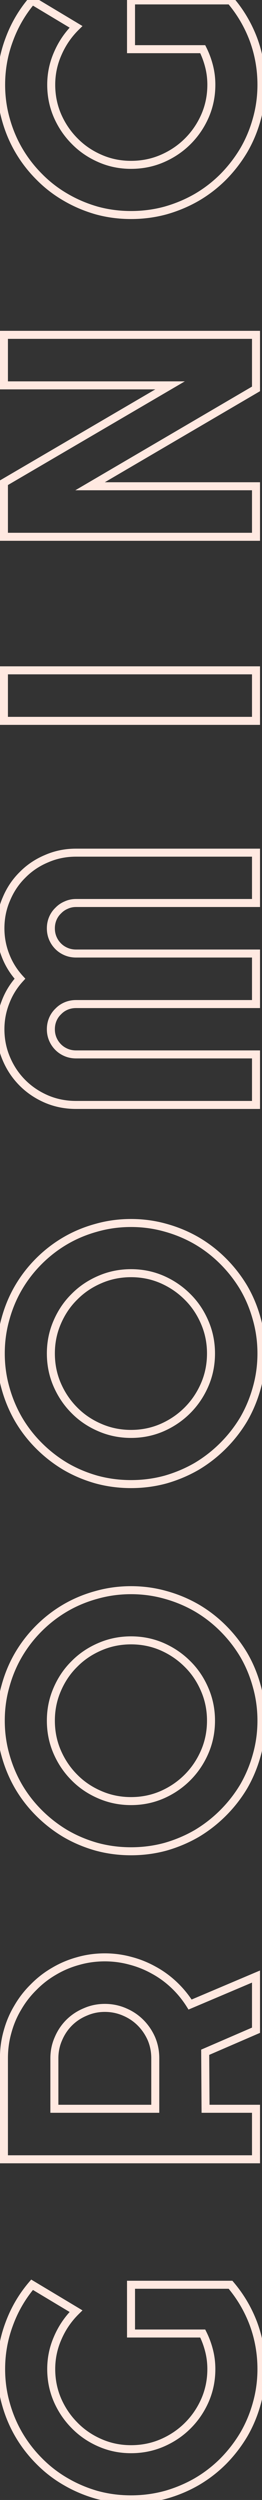 <svg width="131" height="1248" viewBox="0 0 131 1248" fill="none" xmlns="http://www.w3.org/2000/svg">
<rect x="0" y="0" width="131" height="1248" fill="#333333" stroke="none"/>
<path d="M115.256 1140.56L116.78 1139.26L116.181 1138.56L115.256 1138.56L115.256 1140.56ZM126.77 1160.16L128.648 1159.47L128.645 1159.46L128.643 1159.45L126.77 1160.16ZM128.352 1199.97L126.428 1199.42L126.424 1199.44L128.352 1199.97ZM121.848 1215.44L123.564 1216.46L123.569 1216.46L123.574 1216.45L121.848 1215.44ZM111.652 1228.62L113.067 1230.04L113.072 1230.03L113.077 1230.03L111.652 1228.62ZM98.469 1238.82L99.47 1240.55L99.479 1240.54L98.469 1238.82ZM82.824 1245.41L83.352 1247.34L83.362 1247.34L83.371 1247.33L82.824 1245.41ZM48.283 1245.41L47.731 1247.33L47.74 1247.33L47.75 1247.34L48.283 1245.41ZM32.815 1238.82L33.825 1237.09L33.816 1237.09L32.815 1238.82ZM19.631 1228.62L21.055 1227.22L21.05 1227.21L21.045 1227.21L19.631 1228.62ZM2.932 1199.97L4.859 1199.44L4.855 1199.42L2.932 1199.97ZM4.602 1160.16L6.475 1160.86L6.477 1160.85L6.48 1160.84L4.602 1160.16ZM16.027 1140.56L17.056 1138.84L15.602 1137.97L14.504 1139.26L16.027 1140.56ZM38 1153.74L39.403 1155.16L41.243 1153.35L39.029 1152.02L38 1153.74ZM28.947 1166.92L30.773 1167.74L30.777 1167.73L30.781 1167.72L28.947 1166.92ZM28.771 1198.21L26.937 1199.01L26.94 1199.02L28.771 1198.21ZM37.385 1210.87L38.81 1209.47L38.805 1209.46L38.799 1209.45L37.385 1210.87ZM50.041 1219.48L50.845 1217.65L50.837 1217.65L50.041 1219.48ZM102.512 1198.21L104.343 1199.02L104.347 1199.01L102.512 1198.21ZM101.369 1164.9L103.158 1164.01L102.605 1162.9L101.369 1162.9L101.369 1164.9ZM65.51 1164.9L63.51 1164.9L63.51 1166.9L65.51 1166.9L65.51 1164.9ZM65.51 1140.56L65.51 1138.56L63.51 1138.56L63.51 1140.56L65.51 1140.56ZM113.732 1141.85C118.562 1147.53 122.282 1153.87 124.896 1160.86L128.643 1159.45C125.866 1152.03 121.91 1145.3 116.78 1139.26L113.732 1141.85ZM124.891 1160.84C127.446 1167.83 128.725 1175.09 128.725 1182.66L132.725 1182.66C132.725 1174.63 131.366 1166.9 128.648 1159.47L124.891 1160.84ZM128.725 1182.66C128.725 1188.45 127.958 1194.04 126.428 1199.42L130.275 1200.52C131.91 1194.77 132.725 1188.81 132.725 1182.66L128.725 1182.66ZM126.424 1199.44C124.945 1204.78 122.844 1209.78 120.122 1214.43L123.574 1216.45C126.476 1211.49 128.711 1206.17 130.279 1200.5L126.424 1199.44ZM120.131 1214.41C117.342 1219.08 114.041 1223.35 110.228 1227.22L113.077 1230.03C117.115 1225.93 120.611 1221.41 123.564 1216.46L120.131 1214.41ZM110.238 1227.21C106.373 1231.07 102.114 1234.37 97.458 1237.09L99.479 1240.54C104.433 1237.64 108.963 1234.14 113.067 1230.04L110.238 1227.21ZM97.468 1237.09C92.751 1239.81 87.69 1241.95 82.278 1243.49L83.371 1247.33C89.091 1245.71 94.46 1243.45 99.47 1240.55L97.468 1237.09ZM82.296 1243.48C76.908 1244.95 71.314 1245.69 65.51 1245.69L65.51 1249.69C71.658 1249.69 77.608 1248.91 83.352 1247.34L82.296 1243.48ZM65.51 1245.69C59.705 1245.69 54.143 1244.95 48.816 1243.48L47.75 1247.34C53.439 1248.91 59.361 1249.69 65.51 1249.69L65.51 1245.69ZM48.835 1243.49C43.483 1241.95 38.481 1239.82 33.825 1237.09L31.804 1240.54C36.757 1243.44 42.068 1245.7 47.731 1247.33L48.835 1243.49ZM33.816 1237.09C29.107 1234.36 24.855 1231.07 21.055 1227.22L18.206 1230.03C22.258 1234.14 26.795 1237.65 31.813 1240.55L33.816 1237.09ZM21.045 1227.21C17.18 1223.34 13.887 1219.08 11.162 1214.43L7.71 1216.45C10.609 1221.4 14.113 1225.93 18.217 1230.04L21.045 1227.21ZM11.162 1214.43C8.439 1209.78 6.338 1204.78 4.859 1199.44L1.004 1200.5C2.572 1206.17 4.807 1211.49 7.71 1216.45L11.162 1214.43ZM4.855 1199.42C3.326 1194.04 2.559 1188.45 2.559 1182.66L-1.441 1182.66C-1.441 1188.81 -0.626 1194.77 1.008 1200.52L4.855 1199.42ZM2.559 1182.66C2.559 1175.1 3.864 1167.84 6.475 1160.86L2.728 1159.45C-0.052 1166.89 -1.441 1174.63 -1.441 1182.66L2.559 1182.66ZM6.48 1160.84C9.035 1153.86 12.724 1147.53 17.551 1141.85L14.504 1139.26C9.37 1145.3 5.441 1152.04 2.723 1159.47L6.48 1160.84ZM14.998 1142.27L36.971 1155.45L39.029 1152.02L17.056 1138.84L14.998 1142.27ZM36.597 1152.31C32.547 1156.3 29.383 1160.91 27.113 1166.12L30.781 1167.72C32.847 1162.97 35.719 1158.79 39.403 1155.16L36.597 1152.31ZM27.121 1166.11C24.779 1171.35 23.607 1176.87 23.607 1182.66L27.607 1182.66C27.607 1177.43 28.663 1172.46 30.773 1167.74L27.121 1166.11ZM23.607 1182.66C23.607 1188.43 24.714 1193.88 26.937 1199.01L30.606 1197.42C28.61 1192.81 27.607 1187.9 27.607 1182.66L23.607 1182.66ZM26.94 1199.02C29.147 1204.04 32.158 1208.47 35.971 1212.28L38.799 1209.45C35.346 1206 32.614 1201.99 30.603 1197.41L26.94 1199.02ZM35.959 1212.27C39.721 1216.09 44.156 1219.11 49.245 1221.32L50.837 1217.65C46.2 1215.64 42.197 1212.91 38.81 1209.47L35.959 1212.27ZM49.237 1221.31C54.308 1223.54 59.739 1224.65 65.51 1224.65L65.51 1220.65C60.265 1220.65 55.384 1219.64 50.845 1217.65L49.237 1221.31ZM65.51 1224.65C71.336 1224.65 76.823 1223.54 81.95 1221.32L80.359 1217.65C75.759 1219.64 70.816 1220.65 65.51 1220.65L65.51 1224.65ZM81.95 1221.32C87.037 1219.11 91.496 1216.1 95.313 1212.28L92.484 1209.45C89.035 1212.9 84.999 1215.63 80.359 1217.65L81.95 1221.32ZM95.313 1212.28C99.125 1208.47 102.136 1204.04 104.343 1199.02L100.68 1197.41C98.669 1201.99 95.938 1206 92.484 1209.45L95.313 1212.28ZM104.347 1199.01C106.569 1193.88 107.676 1188.43 107.676 1182.66L103.676 1182.66C103.676 1187.9 102.673 1192.81 100.677 1197.42L104.347 1199.01ZM107.676 1182.66C107.676 1179.33 107.275 1176.09 106.471 1172.93L102.595 1173.92C103.315 1176.74 103.676 1179.65 103.676 1182.66L107.676 1182.66ZM106.471 1172.93C105.675 1169.81 104.571 1166.83 103.158 1164.01L99.58 1165.8C100.863 1168.36 101.868 1171.07 102.595 1173.92L106.471 1172.93ZM101.369 1162.9L65.51 1162.9L65.51 1166.9L101.369 1166.9L101.369 1162.9ZM67.51 1164.9L67.51 1140.56L63.51 1140.56L63.51 1164.9L67.51 1164.9ZM65.51 1142.56L115.256 1142.56L115.256 1138.56L65.51 1138.56L65.51 1142.56ZM27.189 1052.71L25.189 1052.71L25.189 1054.71L27.189 1054.71L27.189 1052.71ZM77.639 1052.71L77.639 1054.71L79.639 1054.71L79.639 1052.71L77.639 1052.71ZM75.705 1017.73L77.547 1016.95L77.541 1016.93L77.534 1016.92L75.705 1017.73ZM62.258 1004.37L61.462 1006.2L61.47 1006.21L61.478 1006.21L62.258 1004.37ZM42.658 1004.37L43.425 1006.21L43.446 1006.21L43.467 1006.2L42.658 1004.37ZM29.211 1017.73L31.04 1018.54L31.047 1018.52L31.053 1018.51L29.211 1017.73ZM128 1052.71L130 1052.71L130 1050.71L128 1050.71L128 1052.71ZM128 1077.93L128 1079.93L130 1079.93L130 1077.93L128 1077.93ZM1.965 1077.93L-0.035 1077.93L-0.035 1079.93L1.965 1079.93L1.965 1077.93ZM3.811 1014.12L5.733 1014.68L5.736 1014.66L5.739 1014.65L3.811 1014.12ZM8.908 1002.17L10.621 1003.2L10.63 1003.19L10.64 1003.17L8.908 1002.17ZM16.818 991.975L18.219 993.402L18.233 993.389L18.246 993.375L16.818 991.975ZM27.014 984.064L28.015 985.796L28.025 985.79L28.035 985.784L27.014 984.064ZM39.055 978.967L39.583 980.896L39.595 980.892L39.608 980.889L39.055 978.967ZM65.07 978.791L64.546 980.721L64.559 980.725L64.572 980.728L65.07 978.791ZM76.76 983.449L75.788 985.198L75.799 985.203L75.81 985.209L76.76 983.449ZM95.041 1000.68L93.348 1001.74L94.254 1003.18L95.822 1002.52L95.041 1000.68ZM128 986.701L130 986.701L130 983.681L127.219 984.86L128 986.701ZM128 1013.51L128.794 1015.34L130 1014.82L130 1013.51L128 1013.51ZM102.6 1024.49L101.806 1022.66L100.591 1023.18L100.6 1024.51L102.6 1024.49ZM102.775 1052.71L100.775 1052.72L100.788 1054.71L102.775 1054.71L102.775 1052.71ZM27.189 1054.71L77.639 1054.71L77.639 1050.71L27.189 1050.71L27.189 1054.71ZM79.639 1052.71L79.639 1027.48L75.639 1027.48L75.639 1052.71L79.639 1052.71ZM79.639 1027.48C79.639 1023.77 78.945 1020.25 77.547 1016.95L73.863 1018.51C75.043 1021.3 75.639 1024.28 75.639 1027.48L79.639 1027.48ZM77.534 1016.92C76.09 1013.65 74.135 1010.78 71.67 1008.31L68.842 1011.14C70.947 1013.25 72.625 1015.71 73.876 1018.54L77.534 1016.92ZM71.67 1008.31C69.198 1005.84 66.315 1003.91 63.037 1002.53L61.478 1006.21C64.294 1007.4 66.743 1009.04 68.842 1011.14L71.67 1008.31ZM63.054 1002.53C59.692 1001.07 56.139 1000.35 52.414 1000.35L52.414 1004.35C55.603 1004.35 58.613 1004.97 61.462 1006.2L63.054 1002.53ZM52.414 1000.35C48.689 1000.35 45.16 1001.07 41.849 1002.54L43.467 1006.2C46.25 1004.97 49.225 1004.35 52.414 1004.35L52.414 1000.35ZM41.891 1002.52C38.554 1003.91 35.636 1005.84 33.158 1008.31L35.986 1011.14C38.079 1009.05 40.552 1007.41 43.425 1006.21L41.891 1002.52ZM33.158 1008.31C30.686 1010.79 28.756 1013.67 27.369 1016.95L31.053 1018.51C32.244 1015.69 33.888 1013.24 35.986 1011.14L33.158 1008.31ZM27.382 1016.92C25.917 1020.23 25.189 1023.76 25.189 1027.48L29.189 1027.48C29.189 1024.29 29.809 1021.32 31.04 1018.54L27.382 1016.92ZM25.189 1027.48L25.189 1052.71L29.189 1052.71L29.189 1027.48L25.189 1027.48ZM126 1052.71L126 1077.93L130 1077.93L130 1052.71L126 1052.71ZM128 1075.93L1.965 1075.93L1.965 1079.93L128 1079.93L128 1075.93ZM3.965 1077.93L3.965 1027.48L-0.035 1027.48L-0.035 1077.93L3.965 1077.93ZM3.965 1027.48C3.965 1023.03 4.556 1018.77 5.733 1014.68L1.888 1013.57C0.604 1018.03 -0.035 1022.67 -0.035 1027.48L3.965 1027.48ZM5.739 1014.65C6.864 1010.55 8.492 1006.73 10.621 1003.2L7.196 1001.14C4.871 1004.99 3.101 1009.15 1.882 1013.59L5.739 1014.65ZM10.64 1003.17C12.717 999.578 15.242 996.323 18.219 993.402L15.418 990.547C12.184 993.72 9.436 997.262 7.177 1001.17L10.64 1003.17ZM18.246 993.375C21.167 990.398 24.422 987.873 28.015 985.796L26.013 982.333C22.105 984.592 18.564 987.34 15.391 990.574L18.246 993.375ZM28.035 985.784C31.628 983.651 35.476 982.021 39.583 980.896L38.526 977.038C34.079 978.256 29.899 980.025 25.993 982.345L28.035 985.784ZM39.608 980.889C43.698 979.712 47.965 979.121 52.414 979.121L52.414 975.121C47.606 975.121 42.966 975.761 38.502 977.045L39.608 980.889ZM52.414 979.121C56.577 979.121 60.619 979.655 64.546 980.721L65.594 976.861C61.318 975.7 56.923 975.121 52.414 975.121L52.414 979.121ZM64.572 980.728C68.509 981.74 72.246 983.23 75.788 985.198L77.731 981.701C73.89 979.567 69.835 977.951 65.568 976.854L64.572 980.728ZM75.81 985.209C79.345 987.117 82.602 989.475 85.583 992.287L88.328 989.377C85.097 986.33 81.557 983.766 77.71 981.689L75.81 985.209ZM85.583 992.287C88.565 995.1 91.152 998.25 93.348 1001.74L96.734 999.611C94.359 995.836 91.556 992.423 88.328 989.377L85.583 992.287ZM95.822 1002.52L128.781 988.543L127.219 984.86L94.26 998.834L95.822 1002.52ZM126 986.701L126 1013.51L130 1013.51L130 986.701L126 986.701ZM127.206 1011.67L101.806 1022.66L103.394 1026.33L128.794 1015.34L127.206 1011.67ZM100.6 1024.51L100.775 1052.72L104.775 1052.69L104.6 1024.48L100.6 1024.51ZM102.775 1054.71L128 1054.71L128 1050.71L102.775 1050.71L102.775 1054.71ZM82.824 796.196L82.277 798.12L82.291 798.124L82.824 796.196ZM98.381 802.7L99.391 800.974L99.382 800.969L98.381 802.7ZM121.848 826.079L123.574 825.069L123.569 825.061L123.564 825.053L121.848 826.079ZM128.352 841.636L126.422 842.164L126.425 842.173L126.428 842.183L128.352 841.636ZM128.352 876.265L126.428 875.718L126.424 875.732L128.352 876.265ZM121.848 891.821L123.564 892.847L123.572 892.835L123.579 892.823L121.848 891.821ZM98.381 915.288L99.382 917.02L99.394 917.012L99.407 917.005L98.381 915.288ZM82.824 921.88L83.352 923.809L83.364 923.806L83.376 923.802L82.824 921.88ZM48.195 921.88L47.648 923.804L47.658 923.807L47.667 923.809L48.195 921.88ZM32.639 915.288L31.613 917.005L31.62 917.01L31.628 917.014L32.639 915.288ZM9.26 891.822L7.528 892.823L7.534 892.832L9.26 891.822ZM2.756 876.265L4.684 875.732L4.68 875.718L2.756 876.265ZM2.756 841.636L4.68 842.183L4.682 842.173L4.685 842.164L2.756 841.636ZM48.195 796.196L48.723 798.126L48.733 798.123L48.742 798.12L48.195 796.196ZM49.953 822.036L50.741 823.875L50.749 823.871L49.953 822.036ZM37.209 830.65L38.612 832.075L38.623 832.064L38.635 832.052L37.209 830.65ZM28.596 843.394L30.43 844.19L30.434 844.182L28.596 843.394ZM37.209 887.339L38.635 885.936L38.629 885.931L38.623 885.925L37.209 887.339ZM49.953 895.952L50.749 894.117L50.741 894.114L49.953 895.952ZM81.066 895.952L81.862 897.787L81.87 897.784L81.066 895.952ZM102.336 843.394L100.498 844.182L100.501 844.19L102.336 843.394ZM93.723 830.65L92.308 832.064L92.314 832.07L92.32 832.075L93.723 830.65ZM81.066 822.036L81.87 820.205L81.862 820.202L81.066 822.036ZM65.51 795.823C71.308 795.823 76.895 796.59 82.277 798.12L83.371 794.273C77.621 792.638 71.665 791.823 65.51 791.823L65.51 795.823ZM82.291 798.124C87.638 799.603 92.666 801.706 97.38 804.432L99.382 800.969C94.369 798.07 89.026 795.837 83.357 794.269L82.291 798.124ZM97.371 804.426C102.026 807.152 106.285 810.445 110.15 814.31L112.979 811.481C108.875 807.378 104.345 803.874 99.391 800.974L97.371 804.426ZM110.15 814.31C114.019 818.179 117.345 822.443 120.131 827.105L123.564 825.053C120.608 820.106 117.079 815.582 112.979 811.481L110.15 814.31ZM120.122 827.09C122.842 831.738 124.944 836.76 126.422 842.164L130.281 841.108C128.713 835.379 126.478 830.03 123.574 825.069L120.122 827.09ZM126.428 842.183C127.958 847.565 128.725 853.153 128.725 858.95L132.725 858.95C132.725 852.795 131.91 846.839 130.275 841.089L126.428 842.183ZM128.725 858.95C128.725 864.748 127.958 870.335 126.428 875.718L130.275 876.812C131.91 871.062 132.725 865.106 132.725 858.95L128.725 858.95ZM126.424 875.732C124.945 881.079 122.842 886.107 120.116 890.82L123.579 892.823C126.478 887.81 128.711 882.467 130.279 876.798L126.424 875.732ZM120.131 890.796C117.345 895.458 114.019 899.722 110.15 903.591L112.979 906.419C117.079 902.319 120.608 897.794 123.564 892.847L120.131 890.796ZM110.15 903.591C106.282 907.46 102.017 910.785 97.355 913.571L99.407 917.005C104.354 914.049 108.879 910.519 112.979 906.419L110.15 903.591ZM97.38 913.557C92.66 916.286 87.626 918.42 82.272 919.958L83.376 923.802C89.038 922.176 94.375 919.915 99.382 917.02L97.38 913.557ZM82.296 919.951C76.908 921.426 71.314 922.165 65.51 922.165L65.51 926.165C71.658 926.165 77.608 925.381 83.352 923.809L82.296 919.951ZM65.51 922.165C59.705 922.165 54.112 921.426 48.723 919.951L47.667 923.809C53.412 925.381 59.361 926.165 65.51 926.165L65.51 922.165ZM48.742 919.956C43.331 918.419 38.303 916.286 33.649 913.562L31.628 917.014C36.584 919.915 41.926 922.178 47.648 923.804L48.742 919.956ZM33.665 913.571C29.002 910.785 24.738 907.46 20.869 903.591L18.041 906.419C22.141 910.519 26.666 914.049 31.613 917.005L33.665 913.571ZM20.869 903.591C17.004 899.726 13.711 895.467 10.986 890.811L7.534 892.832C10.434 897.786 13.937 902.316 18.041 906.419L20.869 903.591ZM10.991 890.82C8.265 886.107 6.162 881.079 4.683 875.732L0.828 876.798C2.396 882.467 4.629 887.81 7.528 892.823L10.991 890.82ZM4.68 875.718C3.15 870.335 2.383 864.748 2.383 858.95L-1.617 858.95C-1.617 865.106 -0.802 871.062 0.832 876.812L4.68 875.718ZM2.383 858.95C2.383 853.153 3.15 847.565 4.68 842.183L0.832 841.089C-0.802 846.839 -1.617 852.795 -1.617 858.95L2.383 858.95ZM4.685 842.164C6.164 836.76 8.265 831.738 10.986 827.09L7.534 825.069C4.63 830.03 2.395 835.379 0.827 841.108L4.685 842.164ZM10.986 827.09C13.711 822.434 17.004 818.175 20.869 814.31L18.041 811.482C13.937 815.585 10.434 820.115 7.534 825.069L10.986 827.09ZM20.869 814.31C24.734 810.445 28.994 807.152 33.649 804.426L31.628 800.974C26.674 803.874 22.145 807.378 18.041 811.482L20.869 814.31ZM33.649 804.426C38.297 801.706 43.32 799.604 48.723 798.126L47.667 794.267C41.938 795.835 36.59 798.07 31.628 800.974L33.649 804.426ZM48.742 798.12C54.125 796.59 59.712 795.823 65.51 795.823L65.51 791.823C59.354 791.823 53.399 792.638 47.648 794.273L48.742 798.12ZM65.51 816.872C59.739 816.872 54.282 817.979 49.157 820.202L50.749 823.871C55.351 821.875 60.265 820.872 65.51 820.872L65.51 816.872ZM49.165 820.198C44.017 822.405 39.549 825.42 35.783 829.247L38.635 832.052C42.017 828.614 46.046 825.887 50.741 823.875L49.165 820.198ZM35.806 829.224C31.979 832.99 28.964 837.457 26.757 842.606L30.434 844.182C32.446 839.486 35.173 835.458 38.612 832.075L35.806 829.224ZM26.761 842.598C24.538 847.722 23.432 853.18 23.432 858.95L27.432 858.95C27.432 853.705 28.434 848.792 30.43 844.19L26.761 842.598ZM23.432 858.95C23.432 864.777 24.537 870.264 26.761 875.391L30.43 873.799C28.436 869.199 27.432 864.257 27.432 858.95L23.432 858.95ZM26.761 875.391C28.967 880.477 31.978 884.937 35.795 888.753L38.623 885.925C35.174 882.476 32.443 878.439 30.43 873.799L26.761 875.391ZM35.783 888.742C39.549 892.569 44.017 895.584 49.165 897.791L50.741 894.114C46.046 892.102 42.017 889.375 38.635 885.936L35.783 888.742ZM49.157 897.787C54.282 900.01 59.739 901.116 65.51 901.116L65.51 897.116C60.265 897.116 55.351 896.114 50.749 894.118L49.157 897.787ZM65.51 901.116C71.28 901.116 76.738 900.01 81.862 897.787L80.271 894.118C75.668 896.114 70.755 897.116 65.51 897.116L65.51 901.116ZM81.87 897.784C86.898 895.577 91.325 892.566 95.137 888.753L92.308 885.925C88.855 889.378 84.844 892.109 80.262 894.121L81.87 897.784ZM95.137 888.753C98.953 884.937 101.965 880.477 104.171 875.391L100.501 873.799C98.489 878.439 95.758 882.476 92.308 885.925L95.137 888.753ZM104.171 875.391C106.395 870.264 107.5 864.777 107.5 858.95L103.5 858.95C103.5 864.257 102.496 869.199 100.501 873.799L104.171 875.391ZM107.5 858.95C107.5 853.18 106.393 847.722 104.171 842.598L100.501 844.19C102.497 848.792 103.5 853.705 103.5 858.95L107.5 858.95ZM104.174 842.606C101.968 837.457 98.953 832.99 95.125 829.224L92.32 832.075C95.758 835.458 98.485 839.486 100.498 844.182L104.174 842.606ZM95.137 829.235C91.325 825.423 86.898 822.412 81.87 820.205L80.262 823.868C84.844 825.879 88.855 828.611 92.308 832.064L95.137 829.235ZM81.862 820.202C76.738 817.979 71.28 816.872 65.51 816.872L65.51 820.872C70.755 820.872 75.668 821.875 80.271 823.871L81.862 820.202ZM82.824 612.899L82.277 614.823L82.291 614.826L82.824 612.899ZM98.381 619.403L99.391 617.677L99.382 617.671L98.381 619.403ZM121.848 642.782L123.574 641.771L123.569 641.763L123.564 641.756L121.848 642.782ZM128.352 658.338L126.422 658.866L126.425 658.876L126.428 658.885L128.352 658.338ZM128.352 692.967L126.428 692.42L126.424 692.434L128.352 692.967ZM121.848 708.524L123.564 709.55L123.572 709.537L123.579 709.525L121.848 708.524ZM98.381 731.991L99.382 733.722L99.394 733.715L99.407 733.707L98.381 731.991ZM82.824 738.582L83.352 740.511L83.364 740.508L83.376 740.505L82.824 738.582ZM48.195 738.582L47.648 740.506L47.658 740.509L47.667 740.511L48.195 738.582ZM32.639 731.991L31.613 733.707L31.62 733.712L31.628 733.717L32.639 731.991ZM9.26 708.524L7.528 709.525L7.534 709.534L9.26 708.524ZM2.756 692.967L4.684 692.434L4.68 692.42L2.756 692.967ZM2.756 658.338L4.68 658.885L4.682 658.876L4.685 658.866L2.756 658.338ZM48.195 612.899L48.723 614.828L48.733 614.825L48.742 614.823L48.195 612.899ZM49.953 638.739L50.741 640.577L50.749 640.574L49.953 638.739ZM37.209 647.352L38.612 648.778L38.623 648.766L38.635 648.755L37.209 647.352ZM28.596 660.096L30.43 660.892L30.434 660.884L28.596 660.096ZM37.209 704.041L38.635 702.639L38.629 702.633L38.623 702.627L37.209 704.041ZM49.953 712.655L50.749 710.82L50.741 710.816L49.953 712.655ZM81.066 712.655L81.862 714.49L81.87 714.486L81.066 712.655ZM102.336 660.096L100.498 660.884L100.501 660.892L102.336 660.096ZM93.723 647.352L92.308 648.766L92.314 648.772L92.32 648.778L93.723 647.352ZM81.066 638.739L81.87 636.907L81.862 636.904L81.066 638.739ZM65.51 612.526C71.308 612.526 76.895 613.293 82.277 614.823L83.371 610.975C77.621 609.341 71.665 608.526 65.51 608.526L65.51 612.526ZM82.291 614.826C87.638 616.305 92.666 618.408 97.38 621.134L99.382 617.671C94.369 614.772 89.026 612.539 83.357 610.971L82.291 614.826ZM97.371 621.129C102.026 623.854 106.285 627.147 110.15 631.012L112.979 628.184C108.875 624.08 104.345 620.577 99.391 617.677L97.371 621.129ZM110.15 631.012C114.019 634.881 117.345 639.145 120.131 643.808L123.564 641.756C120.608 636.809 117.079 632.284 112.979 628.184L110.15 631.012ZM120.122 643.792C122.842 648.44 124.944 653.463 126.422 658.866L130.281 657.81C128.713 652.081 126.478 646.733 123.574 641.771L120.122 643.792ZM126.428 658.885C127.958 664.268 128.725 669.855 128.725 675.653L132.725 675.653C132.725 669.497 131.91 663.542 130.275 657.791L126.428 658.885ZM128.725 675.653C128.725 681.45 127.958 687.038 126.428 692.42L130.275 693.514C131.91 687.764 132.725 681.808 132.725 675.653L128.725 675.653ZM126.424 692.434C124.945 697.781 122.842 702.809 120.116 707.523L123.579 709.525C126.478 704.512 128.711 699.169 130.279 693.5L126.424 692.434ZM120.131 707.498C117.345 712.16 114.019 716.424 110.15 720.293L112.979 723.122C117.079 719.022 120.608 714.497 123.564 709.55L120.131 707.498ZM110.15 720.293C106.282 724.162 102.017 727.488 97.355 730.274L99.407 733.707C104.354 730.751 108.879 727.222 112.979 723.122L110.15 720.293ZM97.38 730.259C92.66 732.988 87.626 735.122 82.272 736.66L83.376 740.505C89.038 738.878 94.375 736.618 99.382 733.722L97.38 730.259ZM82.296 736.653C76.908 738.128 71.314 738.868 65.51 738.868L65.51 742.868C71.658 742.868 77.608 742.084 83.352 740.511L82.296 736.653ZM65.51 738.868C59.705 738.868 54.112 738.128 48.723 736.653L47.667 740.511C53.412 742.084 59.361 742.868 65.51 742.868L65.51 738.868ZM48.742 736.659C43.331 735.121 38.303 732.989 33.649 730.265L31.628 733.717C36.584 736.618 41.926 738.88 47.648 740.506L48.742 736.659ZM33.665 730.274C29.002 727.488 24.738 724.162 20.869 720.293L18.041 723.122C22.141 727.222 26.666 730.751 31.613 733.707L33.665 730.274ZM20.869 720.293C17.004 716.428 13.711 712.169 10.986 707.513L7.534 709.534C10.434 714.488 13.937 719.018 18.041 723.122L20.869 720.293ZM10.991 707.523C8.265 702.809 6.162 697.781 4.683 692.434L0.828 693.5C2.396 699.169 4.629 704.512 7.528 709.525L10.991 707.523ZM4.68 692.42C3.15 687.038 2.383 681.45 2.383 675.653L-1.617 675.653C-1.617 681.808 -0.802 687.764 0.832 693.514L4.68 692.42ZM2.383 675.653C2.383 669.855 3.15 664.268 4.68 658.885L0.832 657.792C-0.802 663.542 -1.617 669.497 -1.617 675.653L2.383 675.653ZM4.685 658.866C6.164 653.463 8.265 648.44 10.986 643.792L7.534 641.771C4.63 646.733 2.395 652.081 0.827 657.81L4.685 658.866ZM10.986 643.792C13.711 639.136 17.004 634.877 20.869 631.012L18.041 628.184C13.937 632.287 10.434 636.817 7.534 641.771L10.986 643.792ZM20.869 631.012C24.734 627.147 28.994 623.854 33.649 621.129L31.628 617.677C26.674 620.577 22.145 624.08 18.041 628.184L20.869 631.012ZM33.649 621.129C38.297 618.408 43.32 616.307 48.723 614.828L47.667 610.97C41.938 612.538 36.59 614.773 31.628 617.677L33.649 621.129ZM48.742 614.823C54.125 613.293 59.712 612.526 65.51 612.526L65.51 608.526C59.354 608.526 53.399 609.341 47.648 610.975L48.742 614.823ZM65.51 633.575C59.739 633.575 54.282 634.681 49.157 636.904L50.749 640.574C55.351 638.577 60.265 637.575 65.51 637.575L65.51 633.575ZM49.165 636.9C44.017 639.107 39.549 642.122 35.783 645.949L38.635 648.755C42.017 645.316 46.046 642.589 50.741 640.577L49.165 636.9ZM35.806 645.926C31.979 649.692 28.964 654.16 26.757 659.308L30.434 660.884C32.446 656.189 35.173 652.16 38.612 648.778L35.806 645.926ZM26.761 659.3C24.538 664.425 23.432 669.882 23.432 675.653L27.432 675.653C27.432 670.408 28.434 665.494 30.43 660.892L26.761 659.3ZM23.432 675.653C23.432 681.479 24.537 686.966 26.761 692.093L30.43 690.501C28.436 685.902 27.432 680.959 27.432 675.653L23.432 675.653ZM26.761 692.093C28.967 697.18 31.978 701.639 35.795 705.456L38.623 702.627C35.174 699.178 32.443 695.141 30.43 690.501L26.761 692.093ZM35.783 705.444C39.549 709.271 44.017 712.286 49.165 714.493L50.741 710.816C46.046 708.804 42.017 706.077 38.635 702.639L35.783 705.444ZM49.157 714.49C54.282 716.712 59.739 717.819 65.51 717.819L65.51 713.819C60.265 713.819 55.351 712.816 50.749 710.82L49.157 714.49ZM65.51 717.819C71.28 717.819 76.738 716.712 81.862 714.49L80.27 710.82C75.668 712.816 70.755 713.819 65.51 713.819L65.51 717.819ZM81.87 714.486C86.898 712.279 91.325 709.268 95.137 705.456L92.308 702.627C88.855 706.08 84.844 708.812 80.262 710.823L81.87 714.486ZM95.137 705.456C98.953 701.639 101.965 697.18 104.171 692.093L100.501 690.501C98.489 695.141 95.758 699.178 92.308 702.627L95.137 705.456ZM104.171 692.093C106.395 686.966 107.5 681.479 107.5 675.653L103.5 675.653C103.5 680.959 102.496 685.902 100.501 690.501L104.171 692.093ZM107.5 675.653C107.5 669.882 106.393 664.425 104.171 659.3L100.501 660.892C102.497 665.494 103.5 670.408 103.5 675.653L107.5 675.653ZM104.174 659.308C101.968 654.16 98.953 649.692 95.125 645.926L92.32 648.778C95.758 652.16 98.485 656.189 100.498 660.884L104.174 659.308ZM95.137 645.938C91.325 642.125 86.898 639.114 81.87 636.907L80.262 640.57C84.844 642.582 88.855 645.313 92.308 648.766L95.137 645.938ZM81.862 636.904C76.738 634.681 71.28 633.575 65.51 633.575L65.51 637.575C70.755 637.575 75.668 638.577 80.27 640.574L81.862 636.904ZM128 425.646L130 425.646L130 423.646L128 423.646L128 425.646ZM128 450.783L128 452.783L130 452.783L130 450.783L128 450.783ZM33.078 451.838L33.857 453.679L33.887 453.667L33.916 453.653L33.078 451.838ZM29.123 454.562L30.5 456.012L30.538 455.977L30.573 455.94L29.123 454.562ZM128 476.007L130 476.007L130 474.007L128 474.007L128 476.007ZM128 501.232L128 503.232L130 503.232L130 501.232L128 501.232ZM29.123 504.923L30.5 506.373L30.538 506.338L30.573 506.301L29.123 504.923ZM128 526.369L130 526.369L130 524.369L128 524.369L128 526.369ZM128 551.593L128 553.593L130 553.593L130 551.593L128 551.593ZM23.322 548.693L22.532 550.53L22.543 550.535L23.322 548.693ZM3.195 528.566L5.037 527.787L5.032 527.775L3.195 528.566ZM2.756 500.265L4.618 500.995L4.622 500.984L4.626 500.973L2.756 500.265ZM9.963 488.576L11.438 489.926L12.674 488.576L11.438 487.225L9.963 488.576ZM2.756 476.974L4.623 476.258L4.621 476.251L4.618 476.245L2.756 476.974ZM3.195 448.761L5.029 449.561L5.035 449.546L5.041 449.532L3.195 448.761ZM11.281 436.72L12.683 438.147L12.695 438.135L12.707 438.122L11.281 436.72ZM23.322 428.634L24.093 430.48L24.107 430.474L24.121 430.468L23.322 428.634ZM126 425.646L126 450.783L130 450.783L130 425.646L126 425.646ZM128 448.783L38 448.783L38 452.783L128 452.783L128 448.783ZM38 448.783C35.967 448.783 34.039 449.191 32.24 450.022L33.916 453.653C35.164 453.077 36.517 452.783 38 452.783L38 448.783ZM32.299 449.996C30.528 450.745 28.98 451.809 27.673 453.185L30.573 455.94C31.492 454.972 32.581 454.219 33.857 453.679L32.299 449.996ZM27.745 453.112C26.37 454.419 25.305 455.967 24.556 457.738L28.24 459.297C28.78 458.02 29.533 456.932 30.5 456.012L27.745 453.112ZM24.556 457.738C23.801 459.523 23.432 461.431 23.432 463.439L27.432 463.439C27.432 461.932 27.707 460.558 28.24 459.297L24.556 457.738ZM23.432 463.439C23.432 465.448 23.801 467.355 24.556 469.14L28.24 467.582C27.707 466.32 27.432 464.946 27.432 463.439L23.432 463.439ZM24.556 469.14C25.302 470.901 26.355 472.464 27.709 473.818L30.537 470.99C29.547 470 28.784 468.867 28.24 467.582L24.556 469.14ZM27.709 473.818C29.013 475.123 30.55 476.143 32.299 476.883L33.857 473.199C32.559 472.649 31.459 471.912 30.537 470.99L27.709 473.818ZM32.299 476.883C34.084 477.638 35.992 478.007 38 478.007L38 474.007C36.493 474.007 35.119 473.732 33.857 473.199L32.299 476.883ZM38 478.007L128 478.007L128 474.007L38 474.007L38 478.007ZM126 476.007L126 501.232L130 501.232L130 476.007L126 476.007ZM128 499.232L38 499.232L38 503.232L128 503.232L128 499.232ZM38 499.232C35.992 499.232 34.084 499.602 32.299 500.357L33.857 504.041C35.119 503.507 36.493 503.232 38 503.232L38 499.232ZM32.299 500.357C30.528 501.106 28.98 502.17 27.673 503.546L30.573 506.301C31.492 505.333 32.581 504.581 33.857 504.041L32.299 500.357ZM27.745 503.473C26.37 504.781 25.305 506.329 24.556 508.099L28.24 509.658C28.78 508.381 29.533 507.293 30.5 506.373L27.745 503.473ZM24.556 508.099C23.801 509.884 23.432 511.792 23.432 513.8L27.432 513.8C27.432 512.293 27.707 510.919 28.24 509.658L24.556 508.099ZM23.432 513.8C23.432 515.809 23.801 517.716 24.556 519.502L28.24 517.943C27.707 516.681 27.432 515.307 27.432 513.8L23.432 513.8ZM24.556 519.502C25.302 521.263 26.355 522.826 27.709 524.179L30.537 521.351C29.547 520.361 28.784 519.229 28.24 517.943L24.556 519.502ZM27.709 524.179C29.013 525.484 30.55 526.504 32.299 527.244L33.857 523.56C32.559 523.011 31.459 522.273 30.537 521.351L27.709 524.179ZM32.299 527.244C34.084 527.999 35.992 528.369 38 528.369L38 524.369C36.493 524.369 35.119 524.094 33.857 523.56L32.299 527.244ZM38 528.369L128 528.369L128 524.369L38 524.369L38 528.369ZM126 526.369L126 551.593L130 551.593L130 526.369L126 526.369ZM128 549.593L38 549.593L38 553.593L128 553.593L128 549.593ZM38 549.593C33.039 549.593 28.413 548.675 24.102 546.851L22.543 550.535C27.372 552.578 32.531 553.593 38 553.593L38 549.593ZM24.113 546.856C19.705 544.959 15.906 542.403 12.695 539.193L9.867 542.021C13.453 545.608 17.681 548.443 22.532 550.53L24.113 546.856ZM12.695 539.193C9.423 535.921 6.872 532.124 5.037 527.787L1.353 529.345C3.386 534.149 6.225 538.379 9.867 542.021L12.695 539.193ZM5.032 527.775C3.151 523.405 2.207 518.753 2.207 513.8L-1.793 513.8C-1.793 519.277 -0.745 524.469 1.358 529.357L5.032 527.775ZM2.207 513.8C2.207 509.361 3.01 505.097 4.618 500.995L0.894 499.536C-0.897 504.106 -1.793 508.865 -1.793 513.8L2.207 513.8ZM4.626 500.973C6.176 496.877 8.444 493.198 11.438 489.926L8.488 487.225C5.154 490.868 2.617 494.982 0.885 499.557L4.626 500.973ZM11.438 487.225C8.439 483.949 6.172 480.296 4.623 476.258L0.888 477.69C2.621 482.207 5.158 486.289 8.488 489.926L11.438 487.225ZM4.618 476.245C3.01 472.143 2.207 467.879 2.207 463.439L-1.793 463.439C-1.793 468.375 -0.897 473.134 0.894 477.704L4.618 476.245ZM2.207 463.439C2.207 458.486 3.151 453.867 5.029 449.561L1.362 447.962C-0.745 452.796 -1.793 457.962 -1.793 463.439L2.207 463.439ZM5.041 449.532C6.875 445.14 9.423 441.352 12.683 438.147L9.879 435.294C6.226 438.886 3.382 443.125 1.35 447.99L5.041 449.532ZM12.707 438.122C15.913 434.862 19.701 432.314 24.093 430.48L22.551 426.789C17.685 428.822 13.447 431.665 9.855 435.318L12.707 438.122ZM24.121 430.468C28.428 428.591 33.047 427.646 38 427.646L38 423.646C32.523 423.646 27.357 424.694 22.523 426.801L24.121 430.468ZM38 427.646L128 427.646L128 423.646L38 423.646L38 427.646ZM128 334.634L130 334.634L130 332.634L128 332.634L128 334.634ZM128 359.858L128 361.858L130 361.858L130 359.858L128 359.858ZM1.965 359.858L-0.035 359.858L-0.035 361.858L1.965 361.858L1.965 359.858ZM1.965 334.634L1.965 332.634L-0.035 332.634L-0.035 334.634L1.965 334.634ZM126 334.634L126 359.858L130 359.858L130 334.634L126 334.634ZM128 357.858L1.965 357.858L1.965 361.858L128 361.858L128 357.858ZM3.965 359.858L3.965 334.634L-0.035 334.634L-0.035 359.858L3.965 359.858ZM1.965 336.634L128 336.634L128 332.634L1.965 332.634L1.965 336.634ZM128 167.156L130 167.156L130 165.156L128 165.156L128 167.156ZM128 194.139L129.011 195.864L130 195.285L130 194.139L128 194.139ZM45.031 242.742L44.02 241.016L37.66 244.742L45.031 244.742L45.031 242.742ZM128 242.742L130 242.742L130 240.742L128 240.742L128 242.742ZM128 267.967L128 269.967L130 269.967L130 267.967L128 267.967ZM1.965 267.967L-0.035 267.967L-0.035 269.967L1.965 269.967L1.965 267.967ZM1.965 240.984L0.955 239.258L-0.035 239.837L-0.035 240.984L1.965 240.984ZM85.021 192.381L86.032 194.107L92.399 190.381L85.021 190.381L85.021 192.381ZM1.965 192.381L-0.035 192.381L-0.035 194.381L1.965 194.381L1.965 192.381ZM1.965 167.156L1.965 165.156L-0.035 165.156L-0.035 167.156L1.965 167.156ZM126 167.156L126 194.139L130 194.139L130 167.156L126 167.156ZM126.989 192.413L44.02 241.016L46.042 244.468L129.011 195.864L126.989 192.413ZM45.031 244.742L128 244.742L128 240.742L45.031 240.742L45.031 244.742ZM126 242.742L126 267.967L130 267.967L130 242.742L126 242.742ZM128 265.967L1.965 265.967L1.965 269.967L128 269.967L128 265.967ZM3.965 267.967L3.965 240.984L-0.035 240.984L-0.035 267.967L3.965 267.967ZM2.975 242.711L86.032 194.107L84.011 190.655L0.955 239.258L2.975 242.711ZM85.021 190.381L1.965 190.381L1.965 194.381L85.021 194.381L85.021 190.381ZM3.965 192.381L3.965 167.156L-0.035 167.156L-0.035 192.381L3.965 192.381ZM1.965 169.156L128 169.156L128 165.156L1.965 165.156L1.965 169.156ZM115.256 0.206L116.78 -1.089L116.181 -1.794L115.256 -1.794L115.256 0.206ZM126.769 19.806L128.648 19.119L128.645 19.112L128.643 19.105L126.769 19.806ZM128.352 59.62L126.428 59.074L126.424 59.087L128.352 59.62ZM121.848 75.089L123.564 76.115L123.569 76.107L123.574 76.1L121.848 75.089ZM111.652 88.273L113.067 89.687L113.072 89.682L113.077 89.676L111.652 88.273ZM98.469 98.468L99.47 100.199L99.479 100.194L98.469 98.468ZM82.824 105.06L83.352 106.989L83.362 106.986L83.371 106.984L82.824 105.06ZM48.283 105.06L47.731 106.982L47.74 106.985L47.75 106.987L48.283 105.06ZM32.814 98.468L33.825 96.742L33.816 96.737L32.814 98.468ZM19.631 88.273L21.055 86.869L21.05 86.864L21.045 86.859L19.631 88.273ZM2.932 59.62L4.859 59.087L4.855 59.074L2.932 59.62ZM4.602 19.806L6.475 20.506L6.477 20.5L6.48 20.493L4.602 19.806ZM16.027 0.206L17.056 -1.509L15.602 -2.381L14.503 -1.089L16.027 0.206ZM38 13.39L39.403 14.815L41.243 13.003L39.029 11.675L38 13.39ZM28.947 26.573L30.773 27.39L30.777 27.381L30.781 27.372L28.947 26.573ZM28.771 57.862L26.937 58.658L26.94 58.666L28.771 57.862ZM37.385 70.519L38.81 69.116L38.805 69.11L38.799 69.105L37.385 70.519ZM50.041 79.132L50.845 77.301L50.837 77.297L50.041 79.132ZM102.512 57.862L104.343 58.666L104.347 58.658L102.512 57.862ZM101.369 24.552L103.158 23.658L102.605 22.552L101.369 22.552L101.369 24.552ZM65.51 24.552L63.51 24.552L63.51 26.552L65.51 26.552L65.51 24.552ZM65.51 0.206L65.51 -1.794L63.51 -1.794L63.51 0.206L65.51 0.206ZM113.732 1.502C118.562 7.184 122.282 13.516 124.896 20.506L128.643 19.105C125.866 11.681 121.91 4.947 116.78 -1.089L113.732 1.502ZM124.891 20.493C127.446 27.477 128.725 34.744 128.725 42.306L132.725 42.306C132.725 34.282 131.366 26.549 128.648 19.119L124.891 20.493ZM128.725 42.306C128.725 48.104 127.958 53.691 126.428 59.074L130.275 60.167C131.91 54.417 132.725 48.461 132.725 42.306L128.725 42.306ZM126.424 59.087C124.945 64.432 122.844 69.428 120.122 74.079L123.574 76.1C126.476 71.141 128.711 65.824 130.279 60.154L126.424 59.087ZM120.131 74.063C117.342 78.731 114.041 82.999 110.228 86.869L113.077 89.676C117.115 85.578 120.611 81.057 123.564 76.115L120.131 74.063ZM110.238 86.859C106.373 90.724 102.114 94.017 97.458 96.742L99.479 100.194C104.433 97.294 108.963 93.79 113.067 89.687L110.238 86.859ZM97.467 96.737C92.751 99.464 87.69 101.598 82.277 103.136L83.371 106.984C89.091 105.358 94.46 103.097 99.47 100.199L97.467 96.737ZM82.296 103.131C76.908 104.605 71.314 105.345 65.51 105.345L65.51 109.345C71.658 109.345 77.608 108.561 83.352 106.989L82.296 103.131ZM65.51 105.345C59.705 105.345 54.143 104.605 48.816 103.132L47.75 106.987C53.439 108.561 59.361 109.345 65.51 109.345L65.51 105.345ZM48.835 103.138C43.483 101.6 38.481 99.468 33.825 96.742L31.804 100.194C36.757 103.093 42.068 105.355 47.731 106.982L48.835 103.138ZM33.816 96.737C29.107 94.013 24.855 90.725 21.055 86.869L18.206 89.676C22.258 93.789 26.795 97.297 31.813 100.199L33.816 96.737ZM21.045 86.859C17.18 82.993 13.887 78.734 11.162 74.079L7.709 76.1C10.609 81.053 14.113 85.583 18.217 89.687L21.045 86.859ZM11.162 74.079C8.439 69.428 6.338 64.432 4.859 59.087L1.004 60.154C2.572 65.824 4.807 71.141 7.709 76.1L11.162 74.079ZM4.855 59.074C3.326 53.691 2.559 48.104 2.559 42.306L-1.441 42.306C-1.441 48.461 -0.626 54.417 1.008 60.167L4.855 59.074ZM2.559 42.306C2.559 34.749 3.864 27.487 6.475 20.506L2.728 19.105C-0.052 26.539 -1.441 34.277 -1.441 42.306L2.559 42.306ZM6.48 20.493C9.035 13.508 12.723 7.181 17.551 1.502L14.503 -1.089C9.37 4.95 5.441 11.689 2.723 19.119L6.48 20.493ZM14.998 1.921L36.971 15.105L39.029 11.675L17.056 -1.509L14.998 1.921ZM36.597 11.965C32.547 15.953 29.383 20.56 27.113 25.775L30.781 27.372C32.847 22.626 35.718 18.444 39.403 14.815L36.597 11.965ZM27.121 25.757C24.779 30.997 23.607 36.52 23.607 42.306L27.607 42.306C27.607 37.077 28.662 32.111 30.773 27.39L27.121 25.757ZM23.607 42.306C23.607 48.077 24.714 53.534 26.937 58.658L30.606 57.067C28.61 52.465 27.607 47.551 27.607 42.306L23.607 42.306ZM26.94 58.666C29.147 63.694 32.158 68.121 35.971 71.933L38.799 69.105C35.346 65.651 32.614 61.641 30.603 57.059L26.94 58.666ZM35.959 71.921C39.721 75.745 44.156 78.76 49.245 80.967L50.837 77.297C46.2 75.286 42.197 72.558 38.81 69.116L35.959 71.921ZM49.237 80.963C54.308 83.189 59.739 84.296 65.51 84.296L65.51 80.296C60.265 80.296 55.384 79.293 50.845 77.301L49.237 80.963ZM65.51 84.296C71.336 84.296 76.823 83.191 81.95 80.967L80.358 77.297C75.759 79.292 70.816 80.296 65.51 80.296L65.51 84.296ZM81.95 80.967C87.037 78.761 91.496 75.749 95.313 71.933L92.484 69.105C89.035 72.554 84.998 75.285 80.358 77.297L81.95 80.967ZM95.313 71.933C99.125 68.121 102.136 63.694 104.343 58.666L100.68 57.059C98.669 61.641 95.938 65.651 92.484 69.105L95.313 71.933ZM104.347 58.658C106.569 53.534 107.676 48.077 107.676 42.306L103.676 42.306C103.676 47.551 102.673 52.465 100.677 57.067L104.347 58.658ZM107.676 42.306C107.676 38.98 107.275 35.737 106.471 32.583L102.595 33.571C103.315 36.394 103.676 39.304 103.676 42.306L107.676 42.306ZM106.471 32.583C105.675 29.46 104.571 26.484 103.158 23.658L99.58 25.446C100.863 28.011 101.868 30.718 102.595 33.571L106.471 32.583ZM101.369 22.552L65.51 22.552L65.51 26.552L101.369 26.552L101.369 22.552ZM67.51 24.552L67.51 0.206L63.51 0.206L63.51 24.552L67.51 24.552ZM65.51 2.206L115.256 2.206L115.256 -1.794L65.51 -1.794L65.51 2.206Z" fill="#FFE9E1"/>
</svg>
